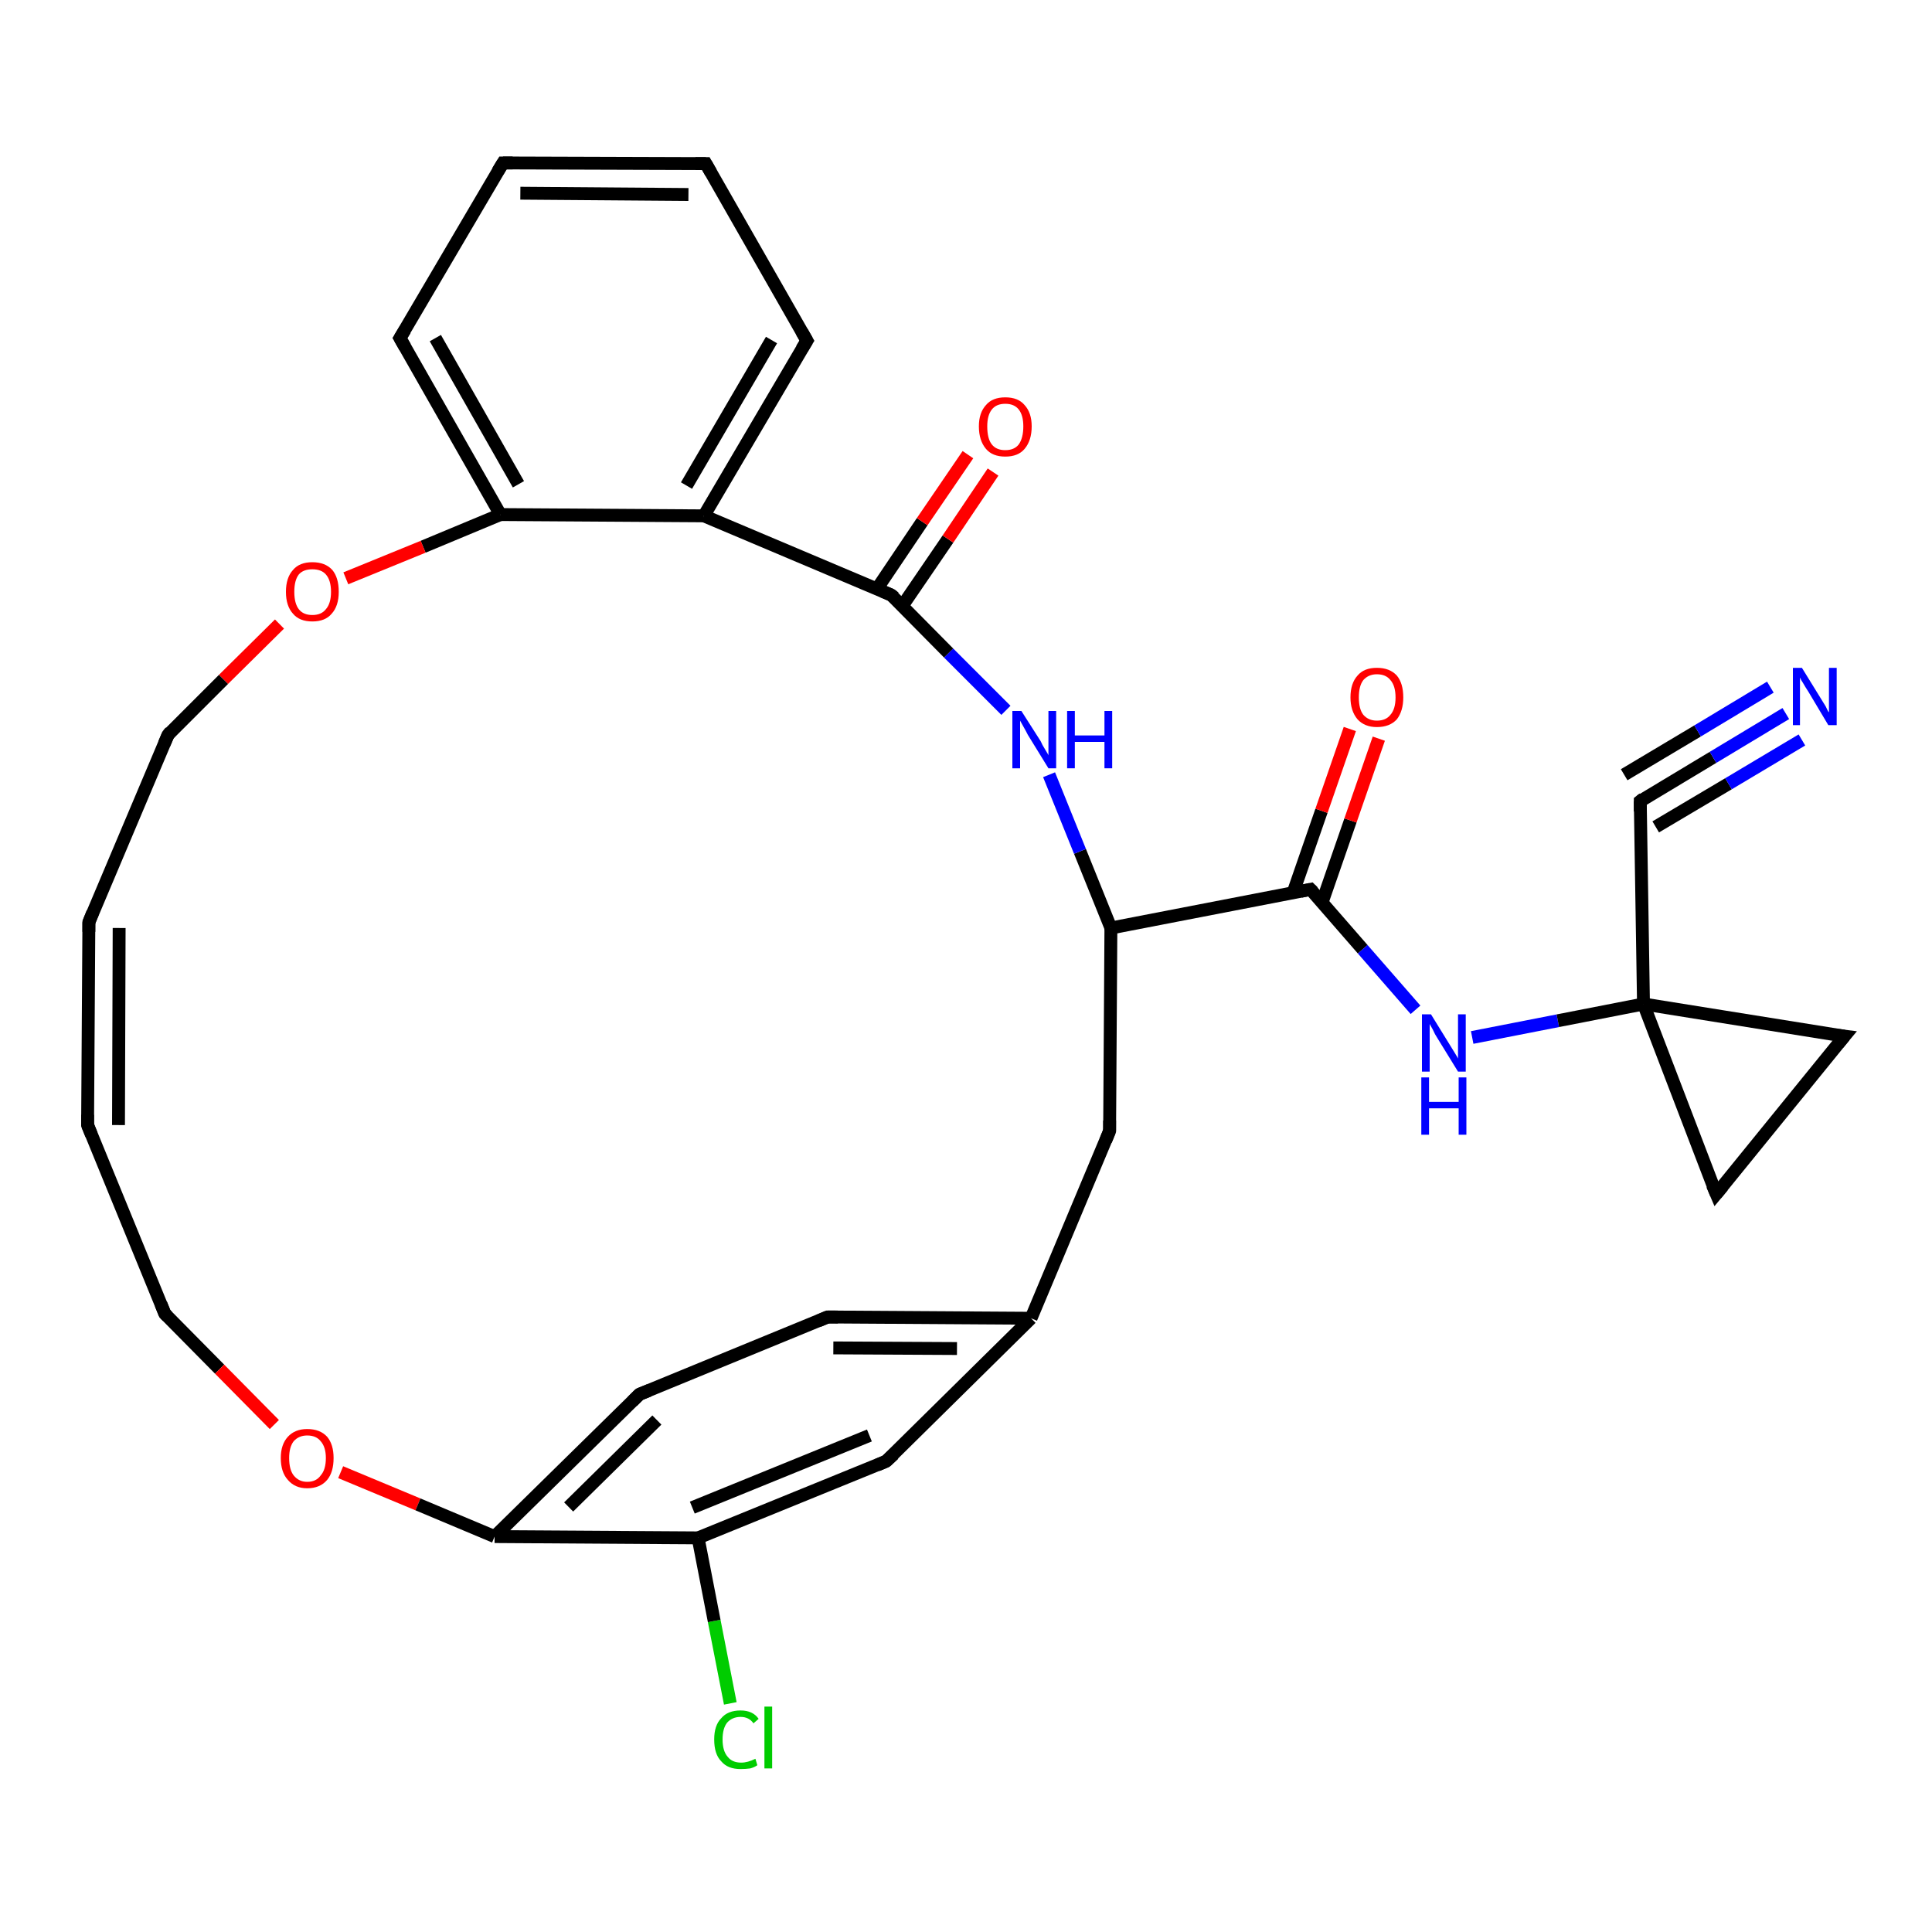 <?xml version='1.0' encoding='iso-8859-1'?>
<svg version='1.1' baseProfile='full'
              xmlns='http://www.w3.org/2000/svg'
                      xmlns:rdkit='http://www.rdkit.org/xml'
                      xmlns:xlink='http://www.w3.org/1999/xlink'
                  xml:space='preserve'
width='300px' height='300px' viewBox='0 0 300 300'>
<!-- END OF HEADER -->
<rect style='opacity:1.0;fill:#FFFFFF;stroke:none' width='300.0' height='300.0' x='0.0' y='0.0'> </rect>
<path class='bond-0 atom-0 atom-1' d='M 113.4,264.5 L 110.9,251.7' style='fill:none;fill-rule:evenodd;stroke:#00CC00;stroke-width:2.0px;stroke-linecap:butt;stroke-linejoin:miter;stroke-opacity:1' />
<path class='bond-0 atom-0 atom-1' d='M 110.9,251.7 L 108.4,238.8' style='fill:none;fill-rule:evenodd;stroke:#000000;stroke-width:2.0px;stroke-linecap:butt;stroke-linejoin:miter;stroke-opacity:1' />
<path class='bond-1 atom-1 atom-2' d='M 108.4,238.8 L 137.6,226.9' style='fill:none;fill-rule:evenodd;stroke:#000000;stroke-width:2.0px;stroke-linecap:butt;stroke-linejoin:miter;stroke-opacity:1' />
<path class='bond-1 atom-1 atom-2' d='M 107.5,234.1 L 135.0,222.9' style='fill:none;fill-rule:evenodd;stroke:#000000;stroke-width:2.0px;stroke-linecap:butt;stroke-linejoin:miter;stroke-opacity:1' />
<path class='bond-2 atom-2 atom-3' d='M 137.6,226.9 L 160.1,204.7' style='fill:none;fill-rule:evenodd;stroke:#000000;stroke-width:2.0px;stroke-linecap:butt;stroke-linejoin:miter;stroke-opacity:1' />
<path class='bond-3 atom-3 atom-4' d='M 160.1,204.7 L 172.3,175.6' style='fill:none;fill-rule:evenodd;stroke:#000000;stroke-width:2.0px;stroke-linecap:butt;stroke-linejoin:miter;stroke-opacity:1' />
<path class='bond-4 atom-4 atom-5' d='M 172.3,175.6 L 172.5,144.1' style='fill:none;fill-rule:evenodd;stroke:#000000;stroke-width:2.0px;stroke-linecap:butt;stroke-linejoin:miter;stroke-opacity:1' />
<path class='bond-5 atom-5 atom-6' d='M 172.5,144.1 L 167.7,132.2' style='fill:none;fill-rule:evenodd;stroke:#000000;stroke-width:2.0px;stroke-linecap:butt;stroke-linejoin:miter;stroke-opacity:1' />
<path class='bond-5 atom-5 atom-6' d='M 167.7,132.2 L 162.9,120.3' style='fill:none;fill-rule:evenodd;stroke:#0000FF;stroke-width:2.0px;stroke-linecap:butt;stroke-linejoin:miter;stroke-opacity:1' />
<path class='bond-6 atom-6 atom-7' d='M 156.2,110.3 L 147.3,101.4' style='fill:none;fill-rule:evenodd;stroke:#0000FF;stroke-width:2.0px;stroke-linecap:butt;stroke-linejoin:miter;stroke-opacity:1' />
<path class='bond-6 atom-6 atom-7' d='M 147.3,101.4 L 138.4,92.4' style='fill:none;fill-rule:evenodd;stroke:#000000;stroke-width:2.0px;stroke-linecap:butt;stroke-linejoin:miter;stroke-opacity:1' />
<path class='bond-7 atom-7 atom-8' d='M 140.1,94.1 L 147.2,83.7' style='fill:none;fill-rule:evenodd;stroke:#000000;stroke-width:2.0px;stroke-linecap:butt;stroke-linejoin:miter;stroke-opacity:1' />
<path class='bond-7 atom-7 atom-8' d='M 147.2,83.7 L 154.2,73.3' style='fill:none;fill-rule:evenodd;stroke:#FF0000;stroke-width:2.0px;stroke-linecap:butt;stroke-linejoin:miter;stroke-opacity:1' />
<path class='bond-7 atom-7 atom-8' d='M 136.2,91.4 L 143.2,81.0' style='fill:none;fill-rule:evenodd;stroke:#000000;stroke-width:2.0px;stroke-linecap:butt;stroke-linejoin:miter;stroke-opacity:1' />
<path class='bond-7 atom-7 atom-8' d='M 143.2,81.0 L 150.3,70.6' style='fill:none;fill-rule:evenodd;stroke:#FF0000;stroke-width:2.0px;stroke-linecap:butt;stroke-linejoin:miter;stroke-opacity:1' />
<path class='bond-8 atom-7 atom-9' d='M 138.4,92.4 L 109.3,80.1' style='fill:none;fill-rule:evenodd;stroke:#000000;stroke-width:2.0px;stroke-linecap:butt;stroke-linejoin:miter;stroke-opacity:1' />
<path class='bond-9 atom-9 atom-10' d='M 109.3,80.1 L 125.3,52.9' style='fill:none;fill-rule:evenodd;stroke:#000000;stroke-width:2.0px;stroke-linecap:butt;stroke-linejoin:miter;stroke-opacity:1' />
<path class='bond-9 atom-9 atom-10' d='M 106.6,75.4 L 119.8,52.8' style='fill:none;fill-rule:evenodd;stroke:#000000;stroke-width:2.0px;stroke-linecap:butt;stroke-linejoin:miter;stroke-opacity:1' />
<path class='bond-10 atom-10 atom-11' d='M 125.3,52.9 L 109.6,25.4' style='fill:none;fill-rule:evenodd;stroke:#000000;stroke-width:2.0px;stroke-linecap:butt;stroke-linejoin:miter;stroke-opacity:1' />
<path class='bond-11 atom-11 atom-12' d='M 109.6,25.4 L 78.1,25.3' style='fill:none;fill-rule:evenodd;stroke:#000000;stroke-width:2.0px;stroke-linecap:butt;stroke-linejoin:miter;stroke-opacity:1' />
<path class='bond-11 atom-11 atom-12' d='M 106.9,30.2 L 80.8,30.0' style='fill:none;fill-rule:evenodd;stroke:#000000;stroke-width:2.0px;stroke-linecap:butt;stroke-linejoin:miter;stroke-opacity:1' />
<path class='bond-12 atom-12 atom-13' d='M 78.1,25.3 L 62.1,52.5' style='fill:none;fill-rule:evenodd;stroke:#000000;stroke-width:2.0px;stroke-linecap:butt;stroke-linejoin:miter;stroke-opacity:1' />
<path class='bond-13 atom-13 atom-14' d='M 62.1,52.5 L 77.7,79.9' style='fill:none;fill-rule:evenodd;stroke:#000000;stroke-width:2.0px;stroke-linecap:butt;stroke-linejoin:miter;stroke-opacity:1' />
<path class='bond-13 atom-13 atom-14' d='M 67.6,52.5 L 80.5,75.2' style='fill:none;fill-rule:evenodd;stroke:#000000;stroke-width:2.0px;stroke-linecap:butt;stroke-linejoin:miter;stroke-opacity:1' />
<path class='bond-14 atom-14 atom-15' d='M 77.7,79.9 L 65.7,84.9' style='fill:none;fill-rule:evenodd;stroke:#000000;stroke-width:2.0px;stroke-linecap:butt;stroke-linejoin:miter;stroke-opacity:1' />
<path class='bond-14 atom-14 atom-15' d='M 65.7,84.9 L 53.7,89.8' style='fill:none;fill-rule:evenodd;stroke:#FF0000;stroke-width:2.0px;stroke-linecap:butt;stroke-linejoin:miter;stroke-opacity:1' />
<path class='bond-15 atom-15 atom-16' d='M 43.4,96.9 L 34.7,105.5' style='fill:none;fill-rule:evenodd;stroke:#FF0000;stroke-width:2.0px;stroke-linecap:butt;stroke-linejoin:miter;stroke-opacity:1' />
<path class='bond-15 atom-15 atom-16' d='M 34.7,105.5 L 26.1,114.1' style='fill:none;fill-rule:evenodd;stroke:#000000;stroke-width:2.0px;stroke-linecap:butt;stroke-linejoin:miter;stroke-opacity:1' />
<path class='bond-16 atom-16 atom-17' d='M 26.1,114.1 L 13.8,143.2' style='fill:none;fill-rule:evenodd;stroke:#000000;stroke-width:2.0px;stroke-linecap:butt;stroke-linejoin:miter;stroke-opacity:1' />
<path class='bond-17 atom-17 atom-18' d='M 13.8,143.2 L 13.6,174.7' style='fill:none;fill-rule:evenodd;stroke:#000000;stroke-width:2.0px;stroke-linecap:butt;stroke-linejoin:miter;stroke-opacity:1' />
<path class='bond-17 atom-17 atom-18' d='M 18.5,144.1 L 18.4,174.7' style='fill:none;fill-rule:evenodd;stroke:#000000;stroke-width:2.0px;stroke-linecap:butt;stroke-linejoin:miter;stroke-opacity:1' />
<path class='bond-18 atom-18 atom-19' d='M 13.6,174.7 L 25.6,204.0' style='fill:none;fill-rule:evenodd;stroke:#000000;stroke-width:2.0px;stroke-linecap:butt;stroke-linejoin:miter;stroke-opacity:1' />
<path class='bond-19 atom-19 atom-20' d='M 25.6,204.0 L 34.1,212.6' style='fill:none;fill-rule:evenodd;stroke:#000000;stroke-width:2.0px;stroke-linecap:butt;stroke-linejoin:miter;stroke-opacity:1' />
<path class='bond-19 atom-19 atom-20' d='M 34.1,212.6 L 42.6,221.2' style='fill:none;fill-rule:evenodd;stroke:#FF0000;stroke-width:2.0px;stroke-linecap:butt;stroke-linejoin:miter;stroke-opacity:1' />
<path class='bond-20 atom-20 atom-21' d='M 52.9,228.6 L 64.9,233.6' style='fill:none;fill-rule:evenodd;stroke:#FF0000;stroke-width:2.0px;stroke-linecap:butt;stroke-linejoin:miter;stroke-opacity:1' />
<path class='bond-20 atom-20 atom-21' d='M 64.9,233.6 L 76.8,238.6' style='fill:none;fill-rule:evenodd;stroke:#000000;stroke-width:2.0px;stroke-linecap:butt;stroke-linejoin:miter;stroke-opacity:1' />
<path class='bond-21 atom-21 atom-22' d='M 76.8,238.6 L 99.3,216.5' style='fill:none;fill-rule:evenodd;stroke:#000000;stroke-width:2.0px;stroke-linecap:butt;stroke-linejoin:miter;stroke-opacity:1' />
<path class='bond-21 atom-21 atom-22' d='M 88.3,234.0 L 102.0,220.5' style='fill:none;fill-rule:evenodd;stroke:#000000;stroke-width:2.0px;stroke-linecap:butt;stroke-linejoin:miter;stroke-opacity:1' />
<path class='bond-22 atom-22 atom-23' d='M 99.3,216.5 L 128.5,204.5' style='fill:none;fill-rule:evenodd;stroke:#000000;stroke-width:2.0px;stroke-linecap:butt;stroke-linejoin:miter;stroke-opacity:1' />
<path class='bond-23 atom-5 atom-24' d='M 172.5,144.1 L 203.5,138.1' style='fill:none;fill-rule:evenodd;stroke:#000000;stroke-width:2.0px;stroke-linecap:butt;stroke-linejoin:miter;stroke-opacity:1' />
<path class='bond-24 atom-24 atom-25' d='M 205.3,140.1 L 209.7,127.4' style='fill:none;fill-rule:evenodd;stroke:#000000;stroke-width:2.0px;stroke-linecap:butt;stroke-linejoin:miter;stroke-opacity:1' />
<path class='bond-24 atom-24 atom-25' d='M 209.7,127.4 L 214.1,114.7' style='fill:none;fill-rule:evenodd;stroke:#FF0000;stroke-width:2.0px;stroke-linecap:butt;stroke-linejoin:miter;stroke-opacity:1' />
<path class='bond-24 atom-24 atom-25' d='M 200.8,138.6 L 205.2,125.9' style='fill:none;fill-rule:evenodd;stroke:#000000;stroke-width:2.0px;stroke-linecap:butt;stroke-linejoin:miter;stroke-opacity:1' />
<path class='bond-24 atom-24 atom-25' d='M 205.2,125.9 L 209.6,113.2' style='fill:none;fill-rule:evenodd;stroke:#FF0000;stroke-width:2.0px;stroke-linecap:butt;stroke-linejoin:miter;stroke-opacity:1' />
<path class='bond-25 atom-24 atom-26' d='M 203.5,138.1 L 211.6,147.4' style='fill:none;fill-rule:evenodd;stroke:#000000;stroke-width:2.0px;stroke-linecap:butt;stroke-linejoin:miter;stroke-opacity:1' />
<path class='bond-25 atom-24 atom-26' d='M 211.6,147.4 L 219.8,156.8' style='fill:none;fill-rule:evenodd;stroke:#0000FF;stroke-width:2.0px;stroke-linecap:butt;stroke-linejoin:miter;stroke-opacity:1' />
<path class='bond-26 atom-26 atom-27' d='M 228.6,161.1 L 241.9,158.5' style='fill:none;fill-rule:evenodd;stroke:#0000FF;stroke-width:2.0px;stroke-linecap:butt;stroke-linejoin:miter;stroke-opacity:1' />
<path class='bond-26 atom-26 atom-27' d='M 241.9,158.5 L 255.2,155.9' style='fill:none;fill-rule:evenodd;stroke:#000000;stroke-width:2.0px;stroke-linecap:butt;stroke-linejoin:miter;stroke-opacity:1' />
<path class='bond-27 atom-27 atom-28' d='M 255.2,155.9 L 286.4,160.9' style='fill:none;fill-rule:evenodd;stroke:#000000;stroke-width:2.0px;stroke-linecap:butt;stroke-linejoin:miter;stroke-opacity:1' />
<path class='bond-28 atom-28 atom-29' d='M 286.4,160.9 L 266.5,185.4' style='fill:none;fill-rule:evenodd;stroke:#000000;stroke-width:2.0px;stroke-linecap:butt;stroke-linejoin:miter;stroke-opacity:1' />
<path class='bond-29 atom-27 atom-30' d='M 255.2,155.9 L 254.7,124.4' style='fill:none;fill-rule:evenodd;stroke:#000000;stroke-width:2.0px;stroke-linecap:butt;stroke-linejoin:miter;stroke-opacity:1' />
<path class='bond-30 atom-30 atom-31' d='M 254.7,124.4 L 266.0,117.6' style='fill:none;fill-rule:evenodd;stroke:#000000;stroke-width:2.0px;stroke-linecap:butt;stroke-linejoin:miter;stroke-opacity:1' />
<path class='bond-30 atom-30 atom-31' d='M 266.0,117.6 L 277.3,110.8' style='fill:none;fill-rule:evenodd;stroke:#0000FF;stroke-width:2.0px;stroke-linecap:butt;stroke-linejoin:miter;stroke-opacity:1' />
<path class='bond-30 atom-30 atom-31' d='M 252.2,120.3 L 263.6,113.5' style='fill:none;fill-rule:evenodd;stroke:#000000;stroke-width:2.0px;stroke-linecap:butt;stroke-linejoin:miter;stroke-opacity:1' />
<path class='bond-30 atom-30 atom-31' d='M 263.6,113.5 L 274.9,106.7' style='fill:none;fill-rule:evenodd;stroke:#0000FF;stroke-width:2.0px;stroke-linecap:butt;stroke-linejoin:miter;stroke-opacity:1' />
<path class='bond-30 atom-30 atom-31' d='M 257.1,128.4 L 268.4,121.7' style='fill:none;fill-rule:evenodd;stroke:#000000;stroke-width:2.0px;stroke-linecap:butt;stroke-linejoin:miter;stroke-opacity:1' />
<path class='bond-30 atom-30 atom-31' d='M 268.4,121.7 L 279.8,114.9' style='fill:none;fill-rule:evenodd;stroke:#0000FF;stroke-width:2.0px;stroke-linecap:butt;stroke-linejoin:miter;stroke-opacity:1' />
<path class='bond-31 atom-21 atom-1' d='M 76.8,238.6 L 108.4,238.8' style='fill:none;fill-rule:evenodd;stroke:#000000;stroke-width:2.0px;stroke-linecap:butt;stroke-linejoin:miter;stroke-opacity:1' />
<path class='bond-32 atom-23 atom-3' d='M 128.5,204.5 L 160.1,204.7' style='fill:none;fill-rule:evenodd;stroke:#000000;stroke-width:2.0px;stroke-linecap:butt;stroke-linejoin:miter;stroke-opacity:1' />
<path class='bond-32 atom-23 atom-3' d='M 129.4,209.3 L 148.6,209.4' style='fill:none;fill-rule:evenodd;stroke:#000000;stroke-width:2.0px;stroke-linecap:butt;stroke-linejoin:miter;stroke-opacity:1' />
<path class='bond-33 atom-14 atom-9' d='M 77.7,79.9 L 109.3,80.1' style='fill:none;fill-rule:evenodd;stroke:#000000;stroke-width:2.0px;stroke-linecap:butt;stroke-linejoin:miter;stroke-opacity:1' />
<path class='bond-34 atom-29 atom-27' d='M 266.5,185.4 L 255.2,155.9' style='fill:none;fill-rule:evenodd;stroke:#000000;stroke-width:2.0px;stroke-linecap:butt;stroke-linejoin:miter;stroke-opacity:1' />
<path d='M 136.2,227.5 L 137.6,226.9 L 138.8,225.8' style='fill:none;stroke:#000000;stroke-width:2.0px;stroke-linecap:butt;stroke-linejoin:miter;stroke-opacity:1;' />
<path d='M 171.7,177.1 L 172.3,175.6 L 172.3,174.0' style='fill:none;stroke:#000000;stroke-width:2.0px;stroke-linecap:butt;stroke-linejoin:miter;stroke-opacity:1;' />
<path d='M 138.9,92.8 L 138.4,92.4 L 137.0,91.8' style='fill:none;stroke:#000000;stroke-width:2.0px;stroke-linecap:butt;stroke-linejoin:miter;stroke-opacity:1;' />
<path d='M 124.5,54.2 L 125.3,52.9 L 124.5,51.5' style='fill:none;stroke:#000000;stroke-width:2.0px;stroke-linecap:butt;stroke-linejoin:miter;stroke-opacity:1;' />
<path d='M 110.4,26.8 L 109.6,25.4 L 108.0,25.4' style='fill:none;stroke:#000000;stroke-width:2.0px;stroke-linecap:butt;stroke-linejoin:miter;stroke-opacity:1;' />
<path d='M 79.6,25.3 L 78.1,25.3 L 77.3,26.6' style='fill:none;stroke:#000000;stroke-width:2.0px;stroke-linecap:butt;stroke-linejoin:miter;stroke-opacity:1;' />
<path d='M 62.9,51.2 L 62.1,52.5 L 62.9,53.9' style='fill:none;stroke:#000000;stroke-width:2.0px;stroke-linecap:butt;stroke-linejoin:miter;stroke-opacity:1;' />
<path d='M 26.5,113.6 L 26.1,114.1 L 25.5,115.5' style='fill:none;stroke:#000000;stroke-width:2.0px;stroke-linecap:butt;stroke-linejoin:miter;stroke-opacity:1;' />
<path d='M 14.4,141.7 L 13.8,143.2 L 13.8,144.7' style='fill:none;stroke:#000000;stroke-width:2.0px;stroke-linecap:butt;stroke-linejoin:miter;stroke-opacity:1;' />
<path d='M 13.6,173.1 L 13.6,174.7 L 14.2,176.2' style='fill:none;stroke:#000000;stroke-width:2.0px;stroke-linecap:butt;stroke-linejoin:miter;stroke-opacity:1;' />
<path d='M 25.0,202.5 L 25.6,204.0 L 26.0,204.4' style='fill:none;stroke:#000000;stroke-width:2.0px;stroke-linecap:butt;stroke-linejoin:miter;stroke-opacity:1;' />
<path d='M 98.2,217.6 L 99.3,216.5 L 100.8,215.9' style='fill:none;stroke:#000000;stroke-width:2.0px;stroke-linecap:butt;stroke-linejoin:miter;stroke-opacity:1;' />
<path d='M 127.1,205.1 L 128.5,204.5 L 130.1,204.5' style='fill:none;stroke:#000000;stroke-width:2.0px;stroke-linecap:butt;stroke-linejoin:miter;stroke-opacity:1;' />
<path d='M 202.0,138.4 L 203.5,138.1 L 203.9,138.5' style='fill:none;stroke:#000000;stroke-width:2.0px;stroke-linecap:butt;stroke-linejoin:miter;stroke-opacity:1;' />
<path d='M 284.8,160.7 L 286.4,160.9 L 285.4,162.1' style='fill:none;stroke:#000000;stroke-width:2.0px;stroke-linecap:butt;stroke-linejoin:miter;stroke-opacity:1;' />
<path d='M 267.5,184.2 L 266.5,185.4 L 265.9,184.0' style='fill:none;stroke:#000000;stroke-width:2.0px;stroke-linecap:butt;stroke-linejoin:miter;stroke-opacity:1;' />
<path d='M 254.7,126.0 L 254.7,124.4 L 255.2,124.0' style='fill:none;stroke:#000000;stroke-width:2.0px;stroke-linecap:butt;stroke-linejoin:miter;stroke-opacity:1;' />
<path class='atom-0' d='M 110.9 270.1
Q 110.9 267.9, 112.0 266.8
Q 113.0 265.6, 115.0 265.6
Q 116.9 265.6, 117.8 266.9
L 117.0 267.6
Q 116.3 266.6, 115.0 266.6
Q 113.7 266.6, 112.9 267.5
Q 112.2 268.4, 112.2 270.1
Q 112.2 271.9, 113.0 272.8
Q 113.7 273.7, 115.1 273.7
Q 116.1 273.7, 117.3 273.1
L 117.6 274.1
Q 117.2 274.4, 116.5 274.6
Q 115.8 274.7, 115.0 274.7
Q 113.0 274.7, 112.0 273.5
Q 110.9 272.4, 110.9 270.1
' fill='#00CC00'/>
<path class='atom-0' d='M 118.7 265.0
L 119.9 265.0
L 119.9 274.6
L 118.7 274.6
L 118.7 265.0
' fill='#00CC00'/>
<path class='atom-6' d='M 158.6 110.4
L 161.6 115.1
Q 161.8 115.6, 162.3 116.4
Q 162.8 117.2, 162.8 117.3
L 162.8 110.4
L 164.0 110.4
L 164.0 119.3
L 162.8 119.3
L 159.6 114.1
Q 159.3 113.5, 158.9 112.8
Q 158.5 112.1, 158.4 111.9
L 158.4 119.3
L 157.2 119.3
L 157.2 110.4
L 158.6 110.4
' fill='#0000FF'/>
<path class='atom-6' d='M 165.7 110.4
L 166.9 110.4
L 166.9 114.2
L 171.5 114.2
L 171.5 110.4
L 172.7 110.4
L 172.7 119.3
L 171.5 119.3
L 171.5 115.2
L 166.9 115.2
L 166.9 119.3
L 165.7 119.3
L 165.7 110.4
' fill='#0000FF'/>
<path class='atom-8' d='M 152.0 66.2
Q 152.0 64.1, 153.1 62.9
Q 154.1 61.7, 156.1 61.7
Q 158.1 61.7, 159.1 62.9
Q 160.2 64.1, 160.2 66.2
Q 160.2 68.4, 159.1 69.7
Q 158.1 70.9, 156.1 70.9
Q 154.1 70.9, 153.1 69.7
Q 152.0 68.4, 152.0 66.2
M 156.1 69.9
Q 157.5 69.9, 158.2 69.0
Q 158.9 68.0, 158.9 66.2
Q 158.9 64.5, 158.2 63.6
Q 157.5 62.7, 156.1 62.7
Q 154.7 62.7, 154.0 63.6
Q 153.3 64.5, 153.3 66.2
Q 153.3 68.1, 154.0 69.0
Q 154.7 69.9, 156.1 69.9
' fill='#FF0000'/>
<path class='atom-15' d='M 44.4 91.9
Q 44.4 89.7, 45.5 88.5
Q 46.5 87.3, 48.5 87.3
Q 50.5 87.3, 51.6 88.5
Q 52.6 89.7, 52.6 91.9
Q 52.6 94.1, 51.5 95.3
Q 50.5 96.5, 48.5 96.5
Q 46.5 96.5, 45.5 95.3
Q 44.4 94.1, 44.4 91.9
M 48.5 95.5
Q 49.9 95.5, 50.6 94.6
Q 51.4 93.7, 51.4 91.9
Q 51.4 90.1, 50.6 89.2
Q 49.9 88.4, 48.5 88.4
Q 47.1 88.4, 46.4 89.2
Q 45.7 90.1, 45.7 91.9
Q 45.7 93.7, 46.4 94.6
Q 47.1 95.5, 48.5 95.5
' fill='#FF0000'/>
<path class='atom-20' d='M 43.6 226.4
Q 43.6 224.3, 44.7 223.1
Q 45.8 221.9, 47.7 221.9
Q 49.7 221.9, 50.8 223.1
Q 51.8 224.3, 51.8 226.4
Q 51.8 228.6, 50.8 229.8
Q 49.7 231.1, 47.7 231.1
Q 45.8 231.1, 44.7 229.8
Q 43.6 228.6, 43.6 226.4
M 47.7 230.1
Q 49.1 230.1, 49.8 229.1
Q 50.6 228.2, 50.6 226.4
Q 50.6 224.7, 49.8 223.8
Q 49.1 222.9, 47.7 222.9
Q 46.4 222.9, 45.6 223.8
Q 44.9 224.7, 44.9 226.4
Q 44.9 228.2, 45.6 229.1
Q 46.4 230.1, 47.7 230.1
' fill='#FF0000'/>
<path class='atom-25' d='M 209.7 108.3
Q 209.7 106.1, 210.8 104.9
Q 211.8 103.7, 213.8 103.7
Q 215.8 103.7, 216.9 104.9
Q 217.9 106.1, 217.9 108.3
Q 217.9 110.4, 216.9 111.7
Q 215.8 112.9, 213.8 112.9
Q 211.9 112.9, 210.8 111.7
Q 209.7 110.4, 209.7 108.3
M 213.8 111.9
Q 215.2 111.9, 215.9 111.0
Q 216.7 110.1, 216.7 108.3
Q 216.7 106.5, 215.9 105.6
Q 215.2 104.7, 213.8 104.7
Q 212.5 104.7, 211.7 105.6
Q 211.0 106.5, 211.0 108.3
Q 211.0 110.1, 211.7 111.0
Q 212.5 111.9, 213.8 111.9
' fill='#FF0000'/>
<path class='atom-26' d='M 222.2 157.5
L 225.1 162.2
Q 225.4 162.7, 225.9 163.5
Q 226.4 164.3, 226.4 164.4
L 226.4 157.5
L 227.6 157.5
L 227.6 166.4
L 226.4 166.4
L 223.2 161.2
Q 222.8 160.6, 222.5 159.9
Q 222.1 159.2, 222.0 159.0
L 222.0 166.4
L 220.8 166.4
L 220.8 157.5
L 222.2 157.5
' fill='#0000FF'/>
<path class='atom-26' d='M 220.7 167.3
L 221.9 167.3
L 221.9 171.1
L 226.5 171.1
L 226.5 167.3
L 227.7 167.3
L 227.7 176.2
L 226.5 176.2
L 226.5 172.1
L 221.9 172.1
L 221.9 176.2
L 220.7 176.2
L 220.7 167.3
' fill='#0000FF'/>
<path class='atom-31' d='M 279.8 103.7
L 282.7 108.4
Q 283.0 108.9, 283.5 109.7
Q 283.9 110.6, 284.0 110.6
L 284.0 103.7
L 285.2 103.7
L 285.2 112.6
L 283.9 112.6
L 280.8 107.4
Q 280.4 106.8, 280.0 106.1
Q 279.6 105.5, 279.5 105.2
L 279.5 112.6
L 278.4 112.6
L 278.4 103.7
L 279.8 103.7
' fill='#0000FF'/>
</svg>
